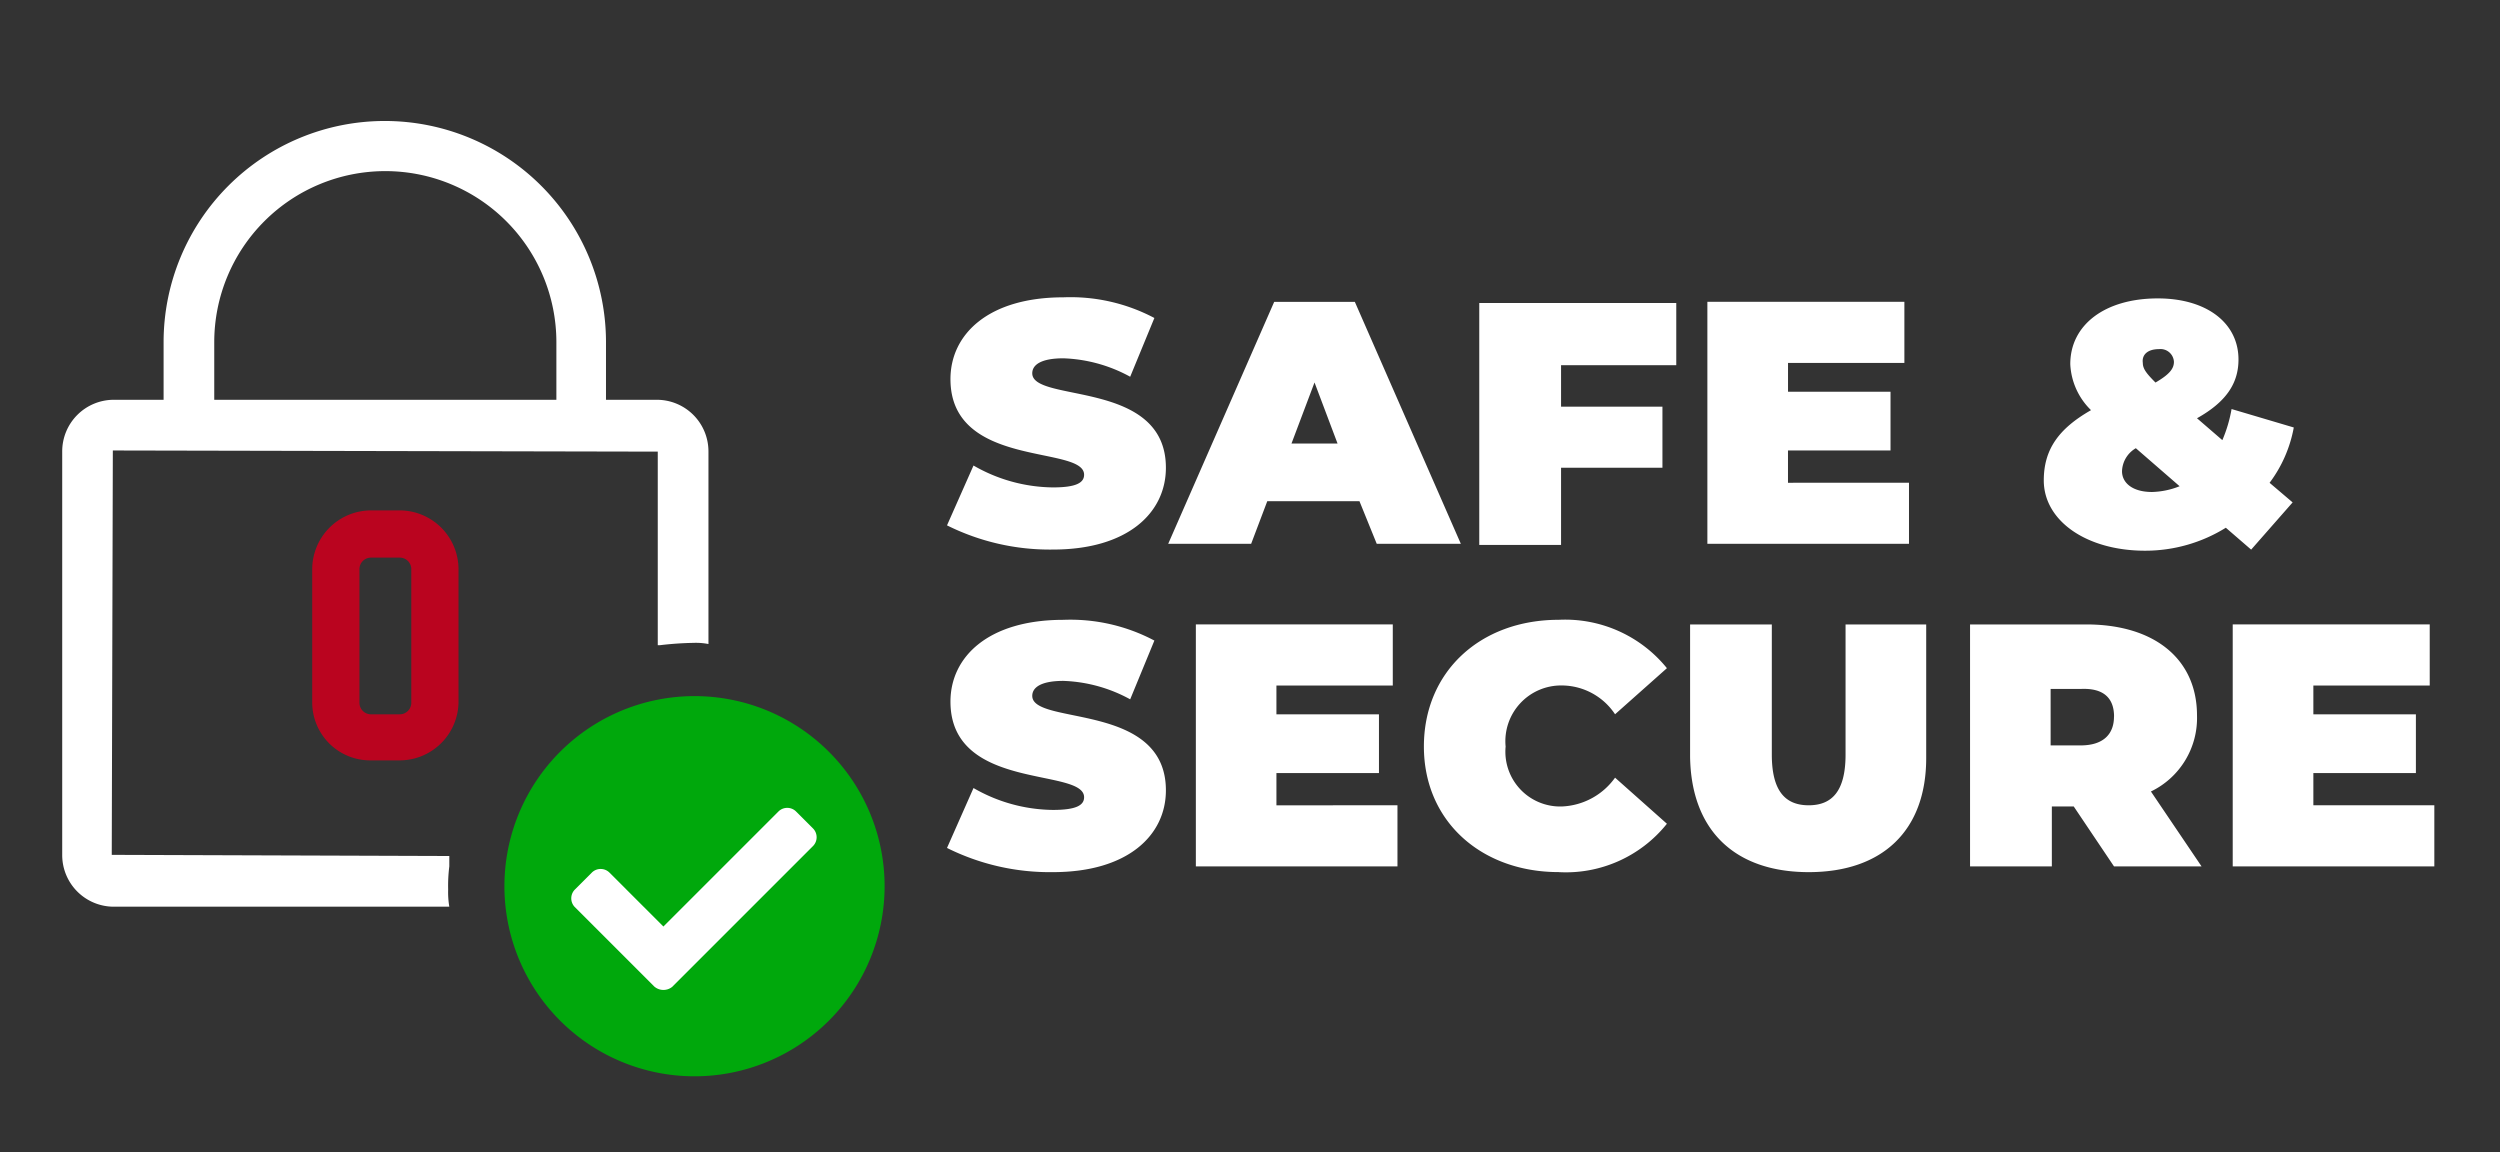 <svg xmlns="http://www.w3.org/2000/svg" xmlns:xlink="http://www.w3.org/1999/xlink" width="143.22" height="66" viewBox="0 0 143.22 66">
  <rect x="0" y="0" width="143.22" height="66" fill="#333333" stroke="none"/>
  <defs>
    <clipPath id="clip-path">
      <rect id="Прямоугольник_336" data-name="Прямоугольник 336" width="143.22" height="66"/>
    </clipPath>
  </defs>
  <g id="icon-en-safeandsecure" transform="translate(71.61 33)">
    <g id="icon-en-safeandsecure-2" data-name="icon-en-safeandsecure" transform="translate(-71.61 -33)" clip-path="url(#clip-path)">
      <g id="icon-safeandsecure" transform="translate(0 0.001)">
        <g id="icon-safeandsecure-2" data-name="icon-safeandsecure" transform="translate(0 0)">
          <rect id="Rectangle_257" data-name="Rectangle 257" width="143.22" height="66" fill="none"/>
          <path id="Path_252" d="M88.272,40.25c4.29,0,6.468-2.112,6.468-4.686,0-5.082-7.656-3.7-7.656-5.412,0-.462.462-.858,1.782-.858a8.523,8.523,0,0,1,3.828,1.056l1.386-3.366A10.266,10.266,0,0,0,88.866,25.8c-4.29,0-6.468,2.112-6.468,4.686,0,5.148,7.656,3.762,7.656,5.478,0,.462-.462.726-1.782.726a9.266,9.266,0,0,1-4.554-1.254L82.2,38.864a13.186,13.186,0,0,0,6.072,1.386Zm18.546-.33h4.818l-6.072-13.86h-4.62L94.872,39.92h4.752l.924-2.442h5.28Zm-4.884-5.742,1.32-3.5,1.32,3.5Zm22.044-4.554v-3.5H112.692v13.86h4.686V35.564h5.808v-3.5h-5.808V29.69h6.6Zm6.4,6.8V34.574h5.874V31.208H130.38v-1.65h6.666v-3.5H125.76V39.92h11.55v-3.5Zm28.974-3.168L155.79,32.2a7.951,7.951,0,0,1-.528,1.782l-1.452-1.254c1.65-.924,2.376-1.98,2.376-3.366,0-2.112-1.848-3.5-4.62-3.5-3.036,0-5.016,1.518-5.016,3.762a3.927,3.927,0,0,0,1.188,2.64c-1.848,1.056-2.706,2.244-2.706,4.026,0,2.31,2.442,4.026,5.808,4.026A8.743,8.743,0,0,0,155.461,39l1.451,1.254,2.376-2.706-1.32-1.122a7.525,7.525,0,0,0,1.386-3.168Zm-7.722-4.488a.771.771,0,0,1,.858.726c0,.4-.264.726-1.056,1.188-.528-.528-.726-.792-.726-1.122-.066-.462.264-.792.924-.792Zm-.4,8.184c-1.122,0-1.716-.528-1.716-1.188a1.584,1.584,0,0,1,.792-1.32l2.508,2.178a4.537,4.537,0,0,1-1.584.33ZM88.272,58.73c4.29,0,6.468-2.112,6.468-4.686,0-5.082-7.656-3.7-7.656-5.412,0-.462.462-.858,1.782-.858a8.523,8.523,0,0,1,3.828,1.056l1.386-3.366a10.266,10.266,0,0,0-5.214-1.188c-4.29,0-6.468,2.112-6.468,4.686,0,5.148,7.656,3.762,7.656,5.478,0,.462-.462.726-1.782.726a9.266,9.266,0,0,1-4.554-1.254L82.2,57.344a13.185,13.185,0,0,0,6.072,1.386Zm12.8-3.828V53.054h5.874V49.688h-5.874v-1.65h6.666v-3.5H96.456V58.4h11.55V54.9Zm16.17,3.828a7.409,7.409,0,0,0,6.2-2.772l-2.97-2.64a3.94,3.94,0,0,1-3.036,1.65,3.139,3.139,0,0,1-3.234-3.432,3.194,3.194,0,0,1,3.234-3.5,3.68,3.68,0,0,1,3.036,1.65l2.97-2.64a7.5,7.5,0,0,0-6.2-2.772c-4.488,0-7.722,2.97-7.722,7.26s3.3,7.194,7.722,7.194Zm14.322,0c4.224,0,6.732-2.376,6.732-6.534V44.54h-4.62V52c0,2.112-.792,2.9-2.112,2.9s-2.112-.792-2.112-2.9V44.54H124.77v7.59c.066,4.224,2.574,6.6,6.8,6.6Zm17.49-.33h5.016l-2.9-4.29a4.67,4.67,0,0,0,2.64-4.356c0-3.234-2.442-5.214-6.336-5.214h-6.666V58.4h4.686V54.968h1.254Zm0-8.58c0,.99-.594,1.65-1.914,1.65h-1.716V48.236h1.716C148.464,48.17,149.058,48.764,149.058,49.82ZM160.476,54.9V53.054h5.874V49.688h-5.874v-1.65h6.666v-3.5H155.856V58.4h11.55V54.9Z" transform="translate(-27.948 -8.768)" fill="#fff"/>
          <rect id="Rectangle_258" data-name="Rectangle 258" width="37.092" height="45.012" transform="translate(3.564 6.93)" fill="none"/>
          <path id="Path_174" d="M30.466,58.622h1.65a3.38,3.38,0,0,0,3.366-3.366v-7.59A3.38,3.38,0,0,0,32.116,44.3h-1.65A3.38,3.38,0,0,0,27.1,47.666v7.656a3.324,3.324,0,0,0,3.366,3.3m-.66-10.956a.66.66,0,0,1,.66-.66h1.65a.66.66,0,0,1,.66.66v7.656a.66.66,0,0,1-.66.66h-1.65a.66.66,0,0,1-.66-.66Z" transform="translate(-9.214 -15.062)" fill="#ba041f"/>
          <g id="Group_28" transform="translate(25.729 36.974)">
            <rect id="Rectangle_259" data-name="Rectangle 259" width="29.04" height="29.04" transform="translate(0 0)" fill="none"/>
            <g id="Group_27" transform="translate(3.168 2.904)">
              <path id="Path_176" d="M32.18,26.29A10.89,10.89,0,1,1,21.29,15.4,10.89,10.89,0,0,1,32.18,26.29h0" transform="translate(-10.4 -15.4)" fill="#00a80c"/>
              <path id="Path_177" d="M22.008,35.33l8.052-8.052a.717.717,0,0,0,0-.99h0l-.99-.99a.718.718,0,0,0-.99,0l-6.6,6.6-3.1-3.1a.718.718,0,0,0-.99,0h0l-.99.99a.718.718,0,0,0,0,.99l4.554,4.554a.8.8,0,0,0,1.056,0h0" transform="translate(-12.372 -18.698)" fill="#fff"/>
            </g>
          </g>
          <path id="Path_280" data-name="Path 280" d="M27.51,54.522a8.844,8.844,0,0,1,.066-1.32v-.594L8.238,52.542,8.3,29.376l31.218.066V40.53h.132a18.647,18.647,0,0,1,1.914-.132,3.762,3.762,0,0,1,.858.066V29.442a2.957,2.957,0,0,0-2.97-2.97h-2.9v-3.3a12.672,12.672,0,0,0-25.344,0h0v3.3H8.37a2.957,2.957,0,0,0-2.97,2.97v23.1a2.957,2.957,0,0,0,2.97,2.97H27.576a5,5,0,0,1-.066-.99Zm-13.4-31.35a9.8,9.8,0,1,1,19.6,0v3.3h-19.6Z" transform="translate(-1.836 -3.57)" fill="#fff"/>
        </g>
      </g>
    </g>
  </g>
</svg>
